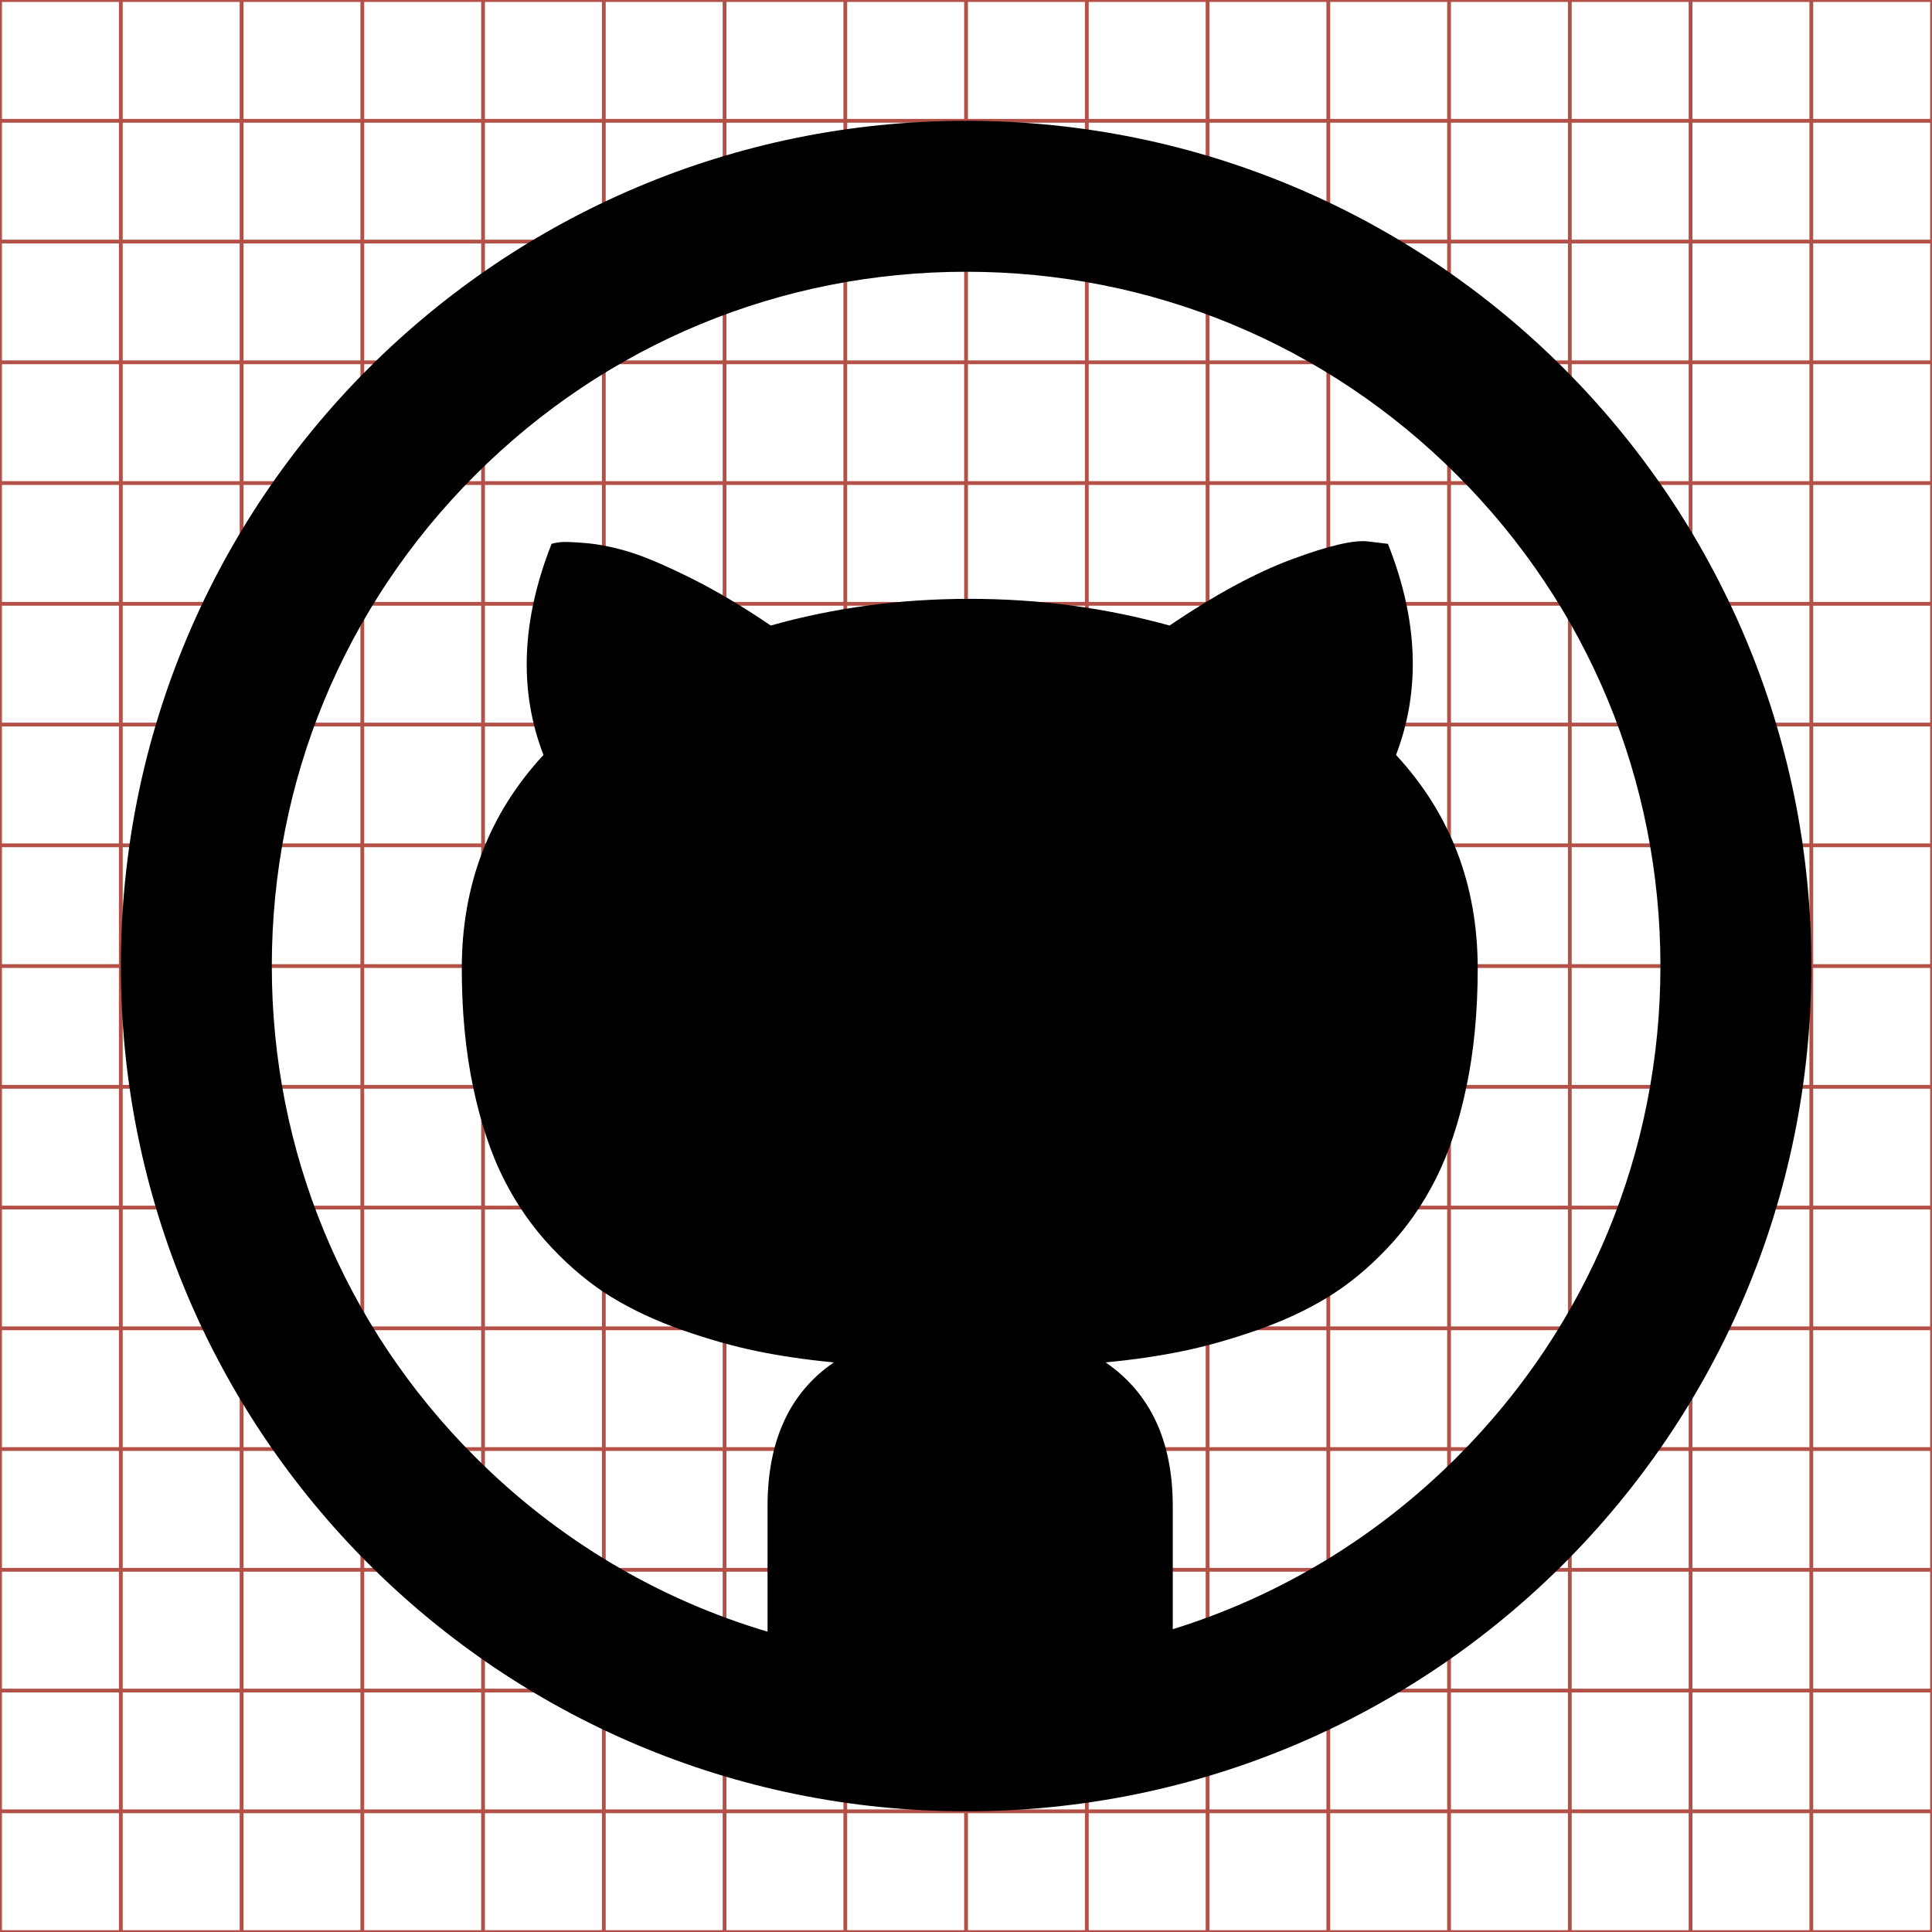 <?xml version="1.0" encoding="utf-8"?>
<!-- Generator: Adobe Illustrator 16.0.4, SVG Export Plug-In . SVG Version: 6.00 Build 0)  -->
<!DOCTYPE svg PUBLIC "-//W3C//DTD SVG 1.1//EN" "http://www.w3.org/Graphics/SVG/1.1/DTD/svg11.dtd">
<svg version="1.1" id="Layer_1" xmlns="http://www.w3.org/2000/svg" xmlns:xlink="http://www.w3.org/1999/xlink" x="0px" y="0px"
	 width="512px" height="512px" viewBox="-0.5 4139.5 512 512" enable-background="new -0.5 4139.5 512 512" xml:space="preserve">
<g>
	<line fill="none" stroke="#B35047" x1="31.516" y1="4139.516" x2="31.516" y2="4651.516"/>
	<line fill="none" stroke="#B35047" x1="63.516" y1="4139.516" x2="63.516" y2="4651.516"/>
	<line fill="none" stroke="#B35047" x1="95.516" y1="4139.516" x2="95.516" y2="4651.516"/>
	<line fill="none" stroke="#B35047" x1="127.516" y1="4139.516" x2="127.516" y2="4651.516"/>
	<line fill="none" stroke="#B35047" x1="159.516" y1="4139.516" x2="159.516" y2="4651.516"/>
	<line fill="none" stroke="#B35047" x1="191.516" y1="4139.516" x2="191.516" y2="4651.516"/>
	<line fill="none" stroke="#B35047" x1="223.516" y1="4139.516" x2="223.516" y2="4651.516"/>
	<line fill="none" stroke="#B35047" x1="255.516" y1="4139.516" x2="255.516" y2="4651.516"/>
	<line fill="none" stroke="#B35047" x1="287.516" y1="4139.516" x2="287.516" y2="4651.516"/>
	<line fill="none" stroke="#B35047" x1="319.516" y1="4139.516" x2="319.516" y2="4651.516"/>
	<line fill="none" stroke="#B35047" x1="351.516" y1="4139.516" x2="351.516" y2="4651.516"/>
	<line fill="none" stroke="#B35047" x1="383.516" y1="4139.516" x2="383.516" y2="4651.516"/>
	<line fill="none" stroke="#B35047" x1="415.516" y1="4139.516" x2="415.516" y2="4651.516"/>
	<line fill="none" stroke="#B35047" x1="447.516" y1="4139.516" x2="447.516" y2="4651.516"/>
	<line fill="none" stroke="#B35047" x1="479.516" y1="4139.516" x2="479.516" y2="4651.516"/>
	<line fill="none" stroke="#B35047" x1="-0.484" y1="4171.516" x2="511.516" y2="4171.516"/>
	<line fill="none" stroke="#B35047" x1="-0.484" y1="4203.516" x2="511.516" y2="4203.516"/>
	<line fill="none" stroke="#B35047" x1="-0.484" y1="4235.516" x2="511.516" y2="4235.516"/>
	<line fill="none" stroke="#B35047" x1="-0.484" y1="4267.516" x2="511.516" y2="4267.516"/>
	<line fill="none" stroke="#B35047" x1="-0.484" y1="4299.516" x2="511.516" y2="4299.516"/>
	<line fill="none" stroke="#B35047" x1="-0.484" y1="4331.516" x2="511.516" y2="4331.516"/>
	<line fill="none" stroke="#B35047" x1="-0.484" y1="4363.516" x2="511.516" y2="4363.516"/>
	<line fill="none" stroke="#B35047" x1="-0.484" y1="4395.516" x2="511.516" y2="4395.516"/>
	<line fill="none" stroke="#B35047" x1="-0.484" y1="4427.516" x2="511.516" y2="4427.516"/>
	<line fill="none" stroke="#B35047" x1="-0.484" y1="4459.516" x2="511.516" y2="4459.516"/>
	<line fill="none" stroke="#B35047" x1="-0.484" y1="4491.516" x2="511.516" y2="4491.516"/>
	<line fill="none" stroke="#B35047" x1="-0.484" y1="4523.516" x2="511.516" y2="4523.516"/>
	<line fill="none" stroke="#B35047" x1="-0.484" y1="4555.516" x2="511.516" y2="4555.516"/>
	<line fill="none" stroke="#B35047" x1="-0.484" y1="4587.516" x2="511.516" y2="4587.516"/>
	<line fill="none" stroke="#B35047" x1="-0.484" y1="4619.516" x2="511.516" y2="4619.516"/>
	<rect x="-0.484" y="4139.516" fill="none" stroke="#B35047" width="512" height="512"/>
</g>
<path d="M255.531,4171.516c-123.713,0-224,100.288-224,224s100.287,224,224,224c123.711,0,224-100.288,224-224
	S379.242,4171.516,255.531,4171.516z M125.423,4525.623c-34.753-34.754-53.892-80.959-53.892-130.107
	c0-49.147,19.139-95.354,53.892-130.108c34.754-34.752,80.96-53.892,130.108-53.892s95.354,19.14,130.107,53.892
	c34.752,34.754,53.893,80.961,53.893,130.108c0,49.148-19.141,95.354-53.893,130.107c-21.426,21.424-47.205,36.903-75.342,45.635
	v-32.552c0-17.292-5.93-30.011-17.789-38.155c7.432-0.715,14.256-1.715,20.471-3.001c6.217-1.286,12.789-3.146,19.721-5.573
	c6.932-2.427,13.146-5.322,18.65-8.682c5.5-3.356,10.787-7.717,15.859-13.075s9.324-11.433,12.754-18.222
	c3.432-6.785,6.146-14.933,8.146-24.437c2.002-9.503,3-19.972,3-31.401c0-22.15-7.217-41.016-21.648-56.591
	c6.57-17.147,5.857-35.797-2.145-55.947l-5.359-0.643c-3.715-0.429-10.395,1.143-20.041,4.717
	c-9.645,3.572-20.471,9.432-32.475,17.576c-17.008-4.716-34.654-7.074-52.947-7.074c-18.435,0-36.012,2.358-52.73,7.074
	c-7.572-5.145-14.755-9.395-21.543-12.754s-12.218-5.645-16.291-6.859c-4.072-1.215-7.859-1.965-11.361-2.25
	c-3.5-0.287-5.75-0.357-6.752-0.215c-1,0.143-1.715,0.286-2.144,0.43c-8.002,20.291-8.718,38.94-2.144,55.947
	c-14.434,15.576-21.65,34.439-21.65,56.589c0,11.433,1,21.899,3.001,31.402c2,9.505,4.716,17.648,8.146,24.438
	s7.682,12.861,12.754,18.221c5.073,5.359,10.36,9.719,15.862,13.076s11.718,6.252,18.649,8.681
	c6.931,2.429,13.504,4.287,19.721,5.573c6.217,1.285,13.04,2.287,20.471,3.001c-11.719,8.002-17.576,20.722-17.576,38.155v33.202
	C173.938,4563.31,147.391,4547.59,125.423,4525.623z"/>
</svg>
